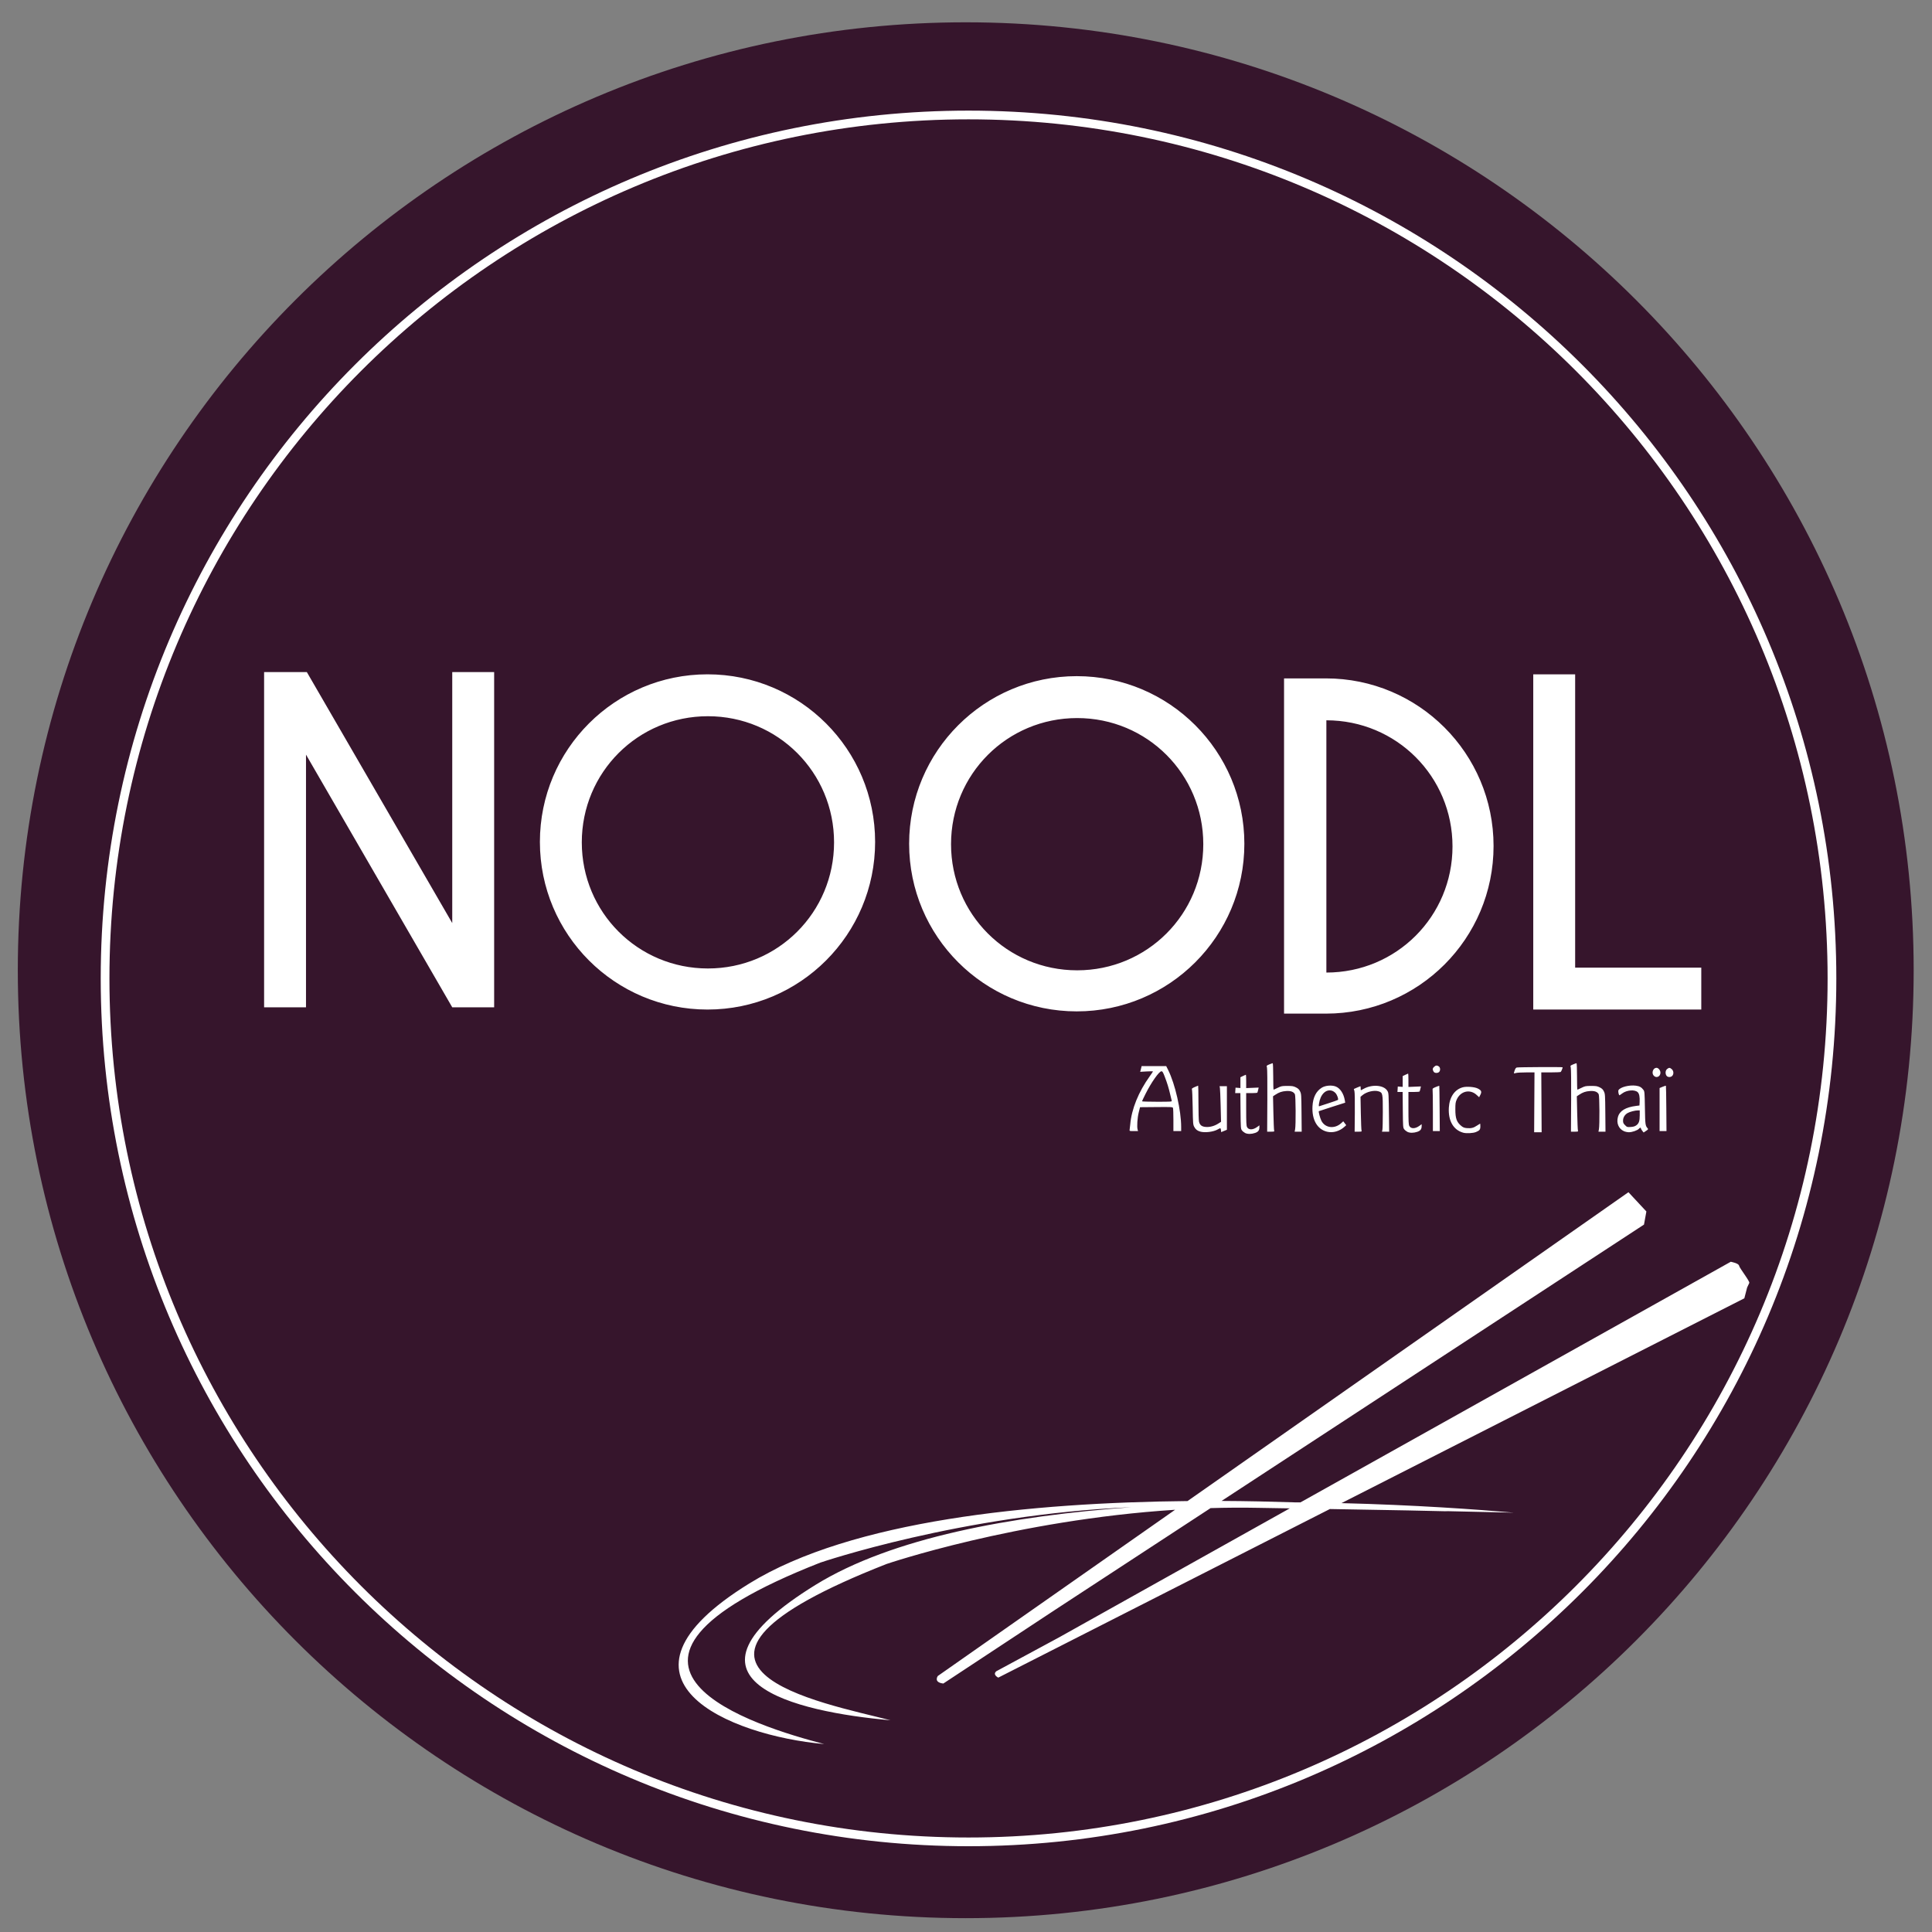 <?xml version="1.0" encoding="UTF-8" standalone="no"?>
<svg
   xmlns:dc="http://purl.org/dc/elements/1.1/"
   xmlns:cc="http://creativecommons.org/ns#"
   xmlns:rdf="http://www.w3.org/1999/02/22-rdf-syntax-ns#"
   xmlns:svg="http://www.w3.org/2000/svg"
   xmlns="http://www.w3.org/2000/svg"
   viewBox="0 0 500 500"
   version="1.1"
   id="svg5060"
   height="500"
   width="500">
  <rect x="0" y="0" width="500" height="500" fill="#808080" stroke="none"/>
  <defs
     id="defs5062" />
  <g
     transform="translate(0,436)"
     id="layer1">
    <path
       d="m 495.256,-184.904 c 0,135.488 -109.836,245.324 -245.324,245.324 -135.488,0 -245.324,-109.836 -245.324,-245.324 0,-135.488 109.836,-245.324 245.324,-245.324 135.488,0 245.324,109.836 245.324,245.324"
       style="opacity:1;fill:#36152c;fill-opacity:1;fill-rule:nonzero;stroke:none"
       id="path22-8" />
    <path
       id="path5194-9-0"
       transform="translate(0,-436)"
       d="M 68.35 173.934 L 68.35 260.689 L 79.193 260.689 L 79.193 195.297 L 117.041 260.689 L 127.885 260.689 L 127.885 173.934 L 117.041 173.934 L 117.041 238.891 L 79.41 173.934 L 68.35 173.934 z M 183.104 174.514 C 159.137 174.514 139.725 193.924 139.725 217.891 C 139.725 241.857 159.137 261.27 183.104 261.27 C 207.07 261.27 226.48 241.857 226.48 217.891 C 226.48 193.924 207.07 174.514 183.104 174.514 z M 396.805 174.514 L 396.805 261.27 L 440.291 261.27 L 440.291 250.424 L 407.648 250.424 L 407.648 174.514 L 396.805 174.514 z M 278.66 174.988 C 254.694 174.988 235.283 194.401 235.283 218.367 C 235.283 242.334 254.694 261.744 278.66 261.744 C 302.627 261.744 322.039 242.334 322.039 218.367 C 322.039 194.401 302.627 174.988 278.66 174.988 z M 332.311 175.568 L 332.311 262.324 L 343.156 262.324 C 367.123 262.324 386.533 242.914 386.533 218.947 C 386.533 194.981 367.123 175.568 343.156 175.568 L 332.311 175.568 z M 183.211 185.357 C 201.321 185.357 215.854 199.89 215.854 218 C 215.854 236.11 201.321 250.641 183.211 250.641 C 165.101 250.641 150.568 236.11 150.568 218 C 150.568 199.89 165.101 185.357 183.211 185.357 z M 278.77 185.834 C 296.88 185.834 311.41 200.364 311.41 218.475 C 311.41 236.585 296.88 251.117 278.77 251.117 C 260.659 251.117 246.127 236.585 246.127 218.475 C 246.127 200.364 260.659 185.834 278.77 185.834 z M 343.264 186.414 C 361.374 186.414 375.906 200.944 375.906 219.055 C 375.906 237.165 361.374 251.697 343.264 251.697 L 343.264 186.414 z "
       style="font-variant:normal;font-weight:normal;font-stretch:normal;font-size:69.31px;font-family:'DK Kaikoura';-inkscape-font-specification:DKKaikoura;writing-mode:lr-tb;fill:#ffffff;fill-opacity:1;fill-rule:nonzero;stroke:none" />
    <path
       id="path42-2"
       transform="translate(0,-436)"
       d="M 421.439 308.543 L 307.336 388.471 C 266.955 388.875 220.458 393.425 193.92 409.801 C 153.757 434.583 188.761 449.198 213.297 451.357 C 196.064 446.871 143.916 431.207 212.287 404.406 C 212.287 404.406 248.874 391.931 292.789 390.066 C 261.662 392.319 230.835 397.958 211.076 410.15 C 170.914 434.932 205.918 443.042 230.453 445.201 C 213.221 440.715 161.074 431.556 229.445 404.756 C 229.445 404.756 262.839 393.372 304.111 390.729 L 242.703 433.744 C 242.703 433.744 241.508 435.39 244.131 435.697 L 272.869 416.746 L 313.299 390.297 C 317.319 390.178 321.387 390.142 325.494 390.225 C 325.494 390.225 331.669 390.329 333.791 390.363 L 274.104 423.74 L 257.834 432.523 C 256.805 433.435 258.355 434.166 258.355 434.166 L 344.17 390.535 C 351.077 390.651 355.92 390.736 364.393 390.895 C 367.898 390.971 371.876 391.051 374.625 391.123 C 374.466 391.109 374.246 391.092 374.084 391.078 C 380.716 391.211 387.029 391.348 391.783 391.473 C 382.228 390.638 366.143 389.481 347.174 389.008 L 451.434 335.998 L 452.156 333.203 C 452.156 333.203 452.517 332.44 452.713 332.023 C 452.91 331.607 450.188 328.206 450.07 327.557 C 449.953 326.909 447.918 326.543 447.918 326.543 L 336.553 388.818 C 336.034 388.814 335.514 388.81 334.992 388.807 C 328.983 388.614 322.718 388.469 316.137 388.441 L 425.463 316.922 L 426.082 313.529 L 421.439 308.543 z "
       style="fill:#ffffff;fill-opacity:1;fill-rule:nonzero;stroke:none" />
    <path
       style="opacity:1;fill:#ffffff"
       d="m 322.223,-142.789 c -0.281,-0.143 -0.649,-0.449 -0.819,-0.681 -0.294,-0.4 -0.31,-0.638 -0.352,-5.026 l -0.044,-4.605 -0.672,0 -0.672,0 0.045,-0.707 0.045,-0.707 0.633,0.049 0.633,0.049 0,-1.398 0,-1.398 0.674,-0.327 c 0.371,-0.18 0.706,-0.327 0.745,-0.327 0.038,0 0.071,0.779 0.071,1.732 l 0,1.732 1.616,-0.067 1.616,-0.067 -0.133,0.593 c -0.074,0.326 -0.168,0.649 -0.21,0.718 -0.042,0.069 -0.71,0.124 -1.483,0.124 l -1.406,0 0,4.177 c 0,3.444 0.039,4.254 0.226,4.614 0.401,0.776 1.507,0.771 2.586,-0.01 l 0.613,-0.444 -0.004,0.485 c -0.004,0.809 -0.302,1.204 -1.117,1.484 -0.964,0.33 -1.954,0.332 -2.593,0.006 z m 56.418,-0.081 c -2.53,-0.718 -3.881,-3.098 -3.678,-6.475 0.165,-2.74 1.504,-4.697 3.601,-5.261 0.994,-0.268 3.024,-0.111 3.856,0.298 0.962,0.472 1.115,0.833 0.701,1.645 l -0.321,0.628 -0.646,-0.595 c -1.721,-1.587 -4.166,-1.015 -5.16,1.207 -0.3,0.671 -0.349,1.021 -0.351,2.493 -0.004,2.407 0.345,3.361 1.594,4.367 0.424,0.341 0.752,0.465 1.37,0.516 1.146,0.095 1.742,-0.049 2.622,-0.644 0.421,-0.283 0.793,-0.516 0.826,-0.516 0.032,0 0.059,0.325 0.059,0.722 0,0.814 -0.189,1.059 -1.113,1.446 -0.774,0.323 -2.513,0.412 -3.362,0.171 z m -14.426,-0.217 c -0.281,-0.143 -0.649,-0.449 -0.819,-0.68 -0.294,-0.4 -0.31,-0.638 -0.352,-5.026 l -0.044,-4.605 -0.672,0 -0.672,0 0.046,-0.707 0.045,-0.707 0.633,0.049 0.633,0.049 0,-1.398 0,-1.398 0.674,-0.327 c 0.371,-0.18 0.706,-0.327 0.744,-0.327 0.038,0 0.071,0.779 0.071,1.732 l 0,1.732 1.616,-0.067 1.616,-0.067 -0.133,0.593 c -0.074,0.326 -0.168,0.649 -0.21,0.717 -0.042,0.069 -0.71,0.125 -1.483,0.125 l -1.406,0 0,4.177 c 0,3.444 0.039,4.254 0.226,4.614 0.401,0.776 1.507,0.771 2.586,-0.01 l 0.613,-0.444 -0.004,0.485 c -0.004,0.809 -0.302,1.204 -1.117,1.484 -0.964,0.33 -1.954,0.332 -2.593,0.006 z m -53.599,-0.059 c -0.768,-0.221 -1.194,-0.559 -1.551,-1.229 -0.307,-0.577 -0.329,-0.851 -0.401,-5.077 -0.042,-2.457 -0.131,-4.552 -0.199,-4.657 -0.088,-0.135 0.117,-0.295 0.712,-0.558 0.459,-0.203 0.866,-0.369 0.904,-0.369 0.038,0 0.072,1.96 0.075,4.356 10e-4,2.396 0.064,4.617 0.138,4.937 0.213,0.918 0.724,1.322 1.767,1.398 1.074,0.078 2.208,-0.229 3.214,-0.868 l 0.73,-0.464 -0.103,-4.166 c -0.056,-2.291 -0.142,-4.363 -0.191,-4.605 l -0.088,-0.439 0.949,0 0.949,-4e-5 0,5.636 0,5.636 -0.745,0.305 -0.744,0.305 -0.046,-0.505 c -0.054,-0.586 -0.135,-0.608 -0.801,-0.215 -1.106,0.652 -3.336,0.935 -4.57,0.581 z m 32.816,0.032 c -2.534,-0.613 -3.956,-3.11 -3.76,-6.603 0.127,-2.273 0.936,-3.882 2.411,-4.794 0.918,-0.568 2.541,-0.709 3.583,-0.311 1.162,0.443 2.081,1.835 2.373,3.591 l 0.1,0.605 -3.394,1.081 c -1.867,0.595 -3.412,1.099 -3.434,1.121 -0.119,0.119 0.317,1.762 0.649,2.441 0.933,1.913 3.397,2.239 5.125,0.678 l 0.554,-0.501 0.383,0.502 0.383,0.501 -0.402,0.369 c -1.311,1.203 -3.017,1.696 -4.571,1.32 z m 0.447,-7.389 c 1.228,-0.393 2.295,-0.768 2.37,-0.833 0.202,-0.174 -0.155,-1.23 -0.592,-1.749 -0.205,-0.244 -0.61,-0.522 -0.899,-0.617 -1.59,-0.524 -3.049,0.907 -3.403,3.339 -0.084,0.576 -0.064,0.712 0.092,0.652 0.109,-0.044 1.203,-0.398 2.432,-0.791 z m 53.203,-0.216 0.044,-7.743 -2.129,0 c -1.171,0 -2.359,0.065 -2.64,0.146 -0.281,0.081 -0.531,0.125 -0.557,0.1 -0.026,-0.027 0.06,-0.36 0.191,-0.743 0.164,-0.482 0.336,-0.719 0.558,-0.77 0.467,-0.108 11.861,-0.164 11.861,-0.058 0,0.243 -0.366,1.115 -0.508,1.211 -0.089,0.06 -1.254,0.111 -2.589,0.112 l -2.427,0.004 0.044,7.743 0.044,7.743 -0.968,0 -0.968,0 0.044,-7.743 z m 23.18,7.463 c -1.362,-0.619 -1.976,-2.078 -1.542,-3.666 0.434,-1.59 1.983,-2.533 4.718,-2.873 l 0.851,-0.106 0.048,-0.893 c 0.068,-1.289 -0.094,-2.145 -0.478,-2.529 -0.757,-0.757 -2.863,-0.592 -4.054,0.317 -0.375,0.286 -0.698,0.499 -0.719,0.473 -0.213,-0.268 -0.351,-1.088 -0.223,-1.328 0.423,-0.791 2.795,-1.402 4.523,-1.166 0.928,0.126 1.428,0.408 1.937,1.089 0.289,0.386 0.311,0.663 0.381,4.681 0.076,4.365 0.105,4.578 0.703,5.265 0.196,0.225 0.155,0.291 -0.41,0.665 l -0.627,0.415 -0.353,-0.441 c -0.194,-0.243 -0.354,-0.525 -0.354,-0.628 0,-0.272 -0.215,-0.227 -0.519,0.109 -0.381,0.421 -1.755,0.897 -2.577,0.893 -0.386,-0.001 -0.973,-0.126 -1.304,-0.277 z m 3.194,-1.497 c 0.69,-0.491 0.907,-1.117 0.907,-2.611 l 0,-1.27 -0.484,0.004 c -0.724,0.004 -2.097,0.359 -2.663,0.69 -0.732,0.428 -1.171,1.159 -1.171,1.951 0,0.56 0.082,0.745 0.523,1.186 0.506,0.506 0.555,0.522 1.458,0.464 0.676,-0.044 1.071,-0.157 1.429,-0.411 z m -95.467,-6.416 c 0.025,-4.683 -0.015,-8.255 -0.096,-8.549 -0.139,-0.503 -0.137,-0.505 0.609,-0.816 0.412,-0.171 0.807,-0.311 0.878,-0.311 0.072,0 0.129,1.541 0.129,3.425 0,1.884 0.042,3.425 0.093,3.425 0.051,0 0.534,-0.217 1.073,-0.483 0.906,-0.446 1.092,-0.483 2.475,-0.484 1.299,-0.001 1.593,0.049 2.24,0.371 0.578,0.289 0.818,0.522 1.072,1.042 0.314,0.643 0.33,0.871 0.372,5.547 l 0.044,4.877 -0.911,-6e-5 -0.911,-1e-4 0.122,-0.633 c 0.206,-1.067 0.161,-8.615 -0.055,-9.046 -0.322,-0.644 -1.077,-0.924 -2.267,-0.84 -1.117,0.079 -1.837,0.326 -2.794,0.959 l -0.602,0.398 0.094,4.246 c 0.051,2.335 0.137,4.397 0.189,4.581 0.091,0.322 0.058,0.335 -0.853,0.335 l -0.948,7e-5 0.044,-8.044 z m 22.638,3.069 c 0.029,-3.056 -0.01,-5.186 -0.103,-5.522 l -0.151,-0.546 0.815,-0.36 c 0.448,-0.198 0.846,-0.36 0.885,-0.36 0.038,0 0.071,0.235 0.071,0.521 0,0.287 0.025,0.521 0.055,0.521 0.03,0 0.351,-0.165 0.713,-0.367 2.188,-1.223 5.198,-0.982 6.113,0.49 0.373,0.6 0.364,0.446 0.451,7.509 l 0.038,3.09 -0.927,0 -0.927,-6e-5 0.106,-0.484 c 0.058,-0.266 0.107,-2.36 0.108,-4.653 0.004,-4.735 -0.042,-4.957 -1.061,-5.293 -1.153,-0.381 -3.137,0.084 -4.208,0.985 l -0.504,0.424 0.081,4.25 c 0.044,2.338 0.128,4.367 0.186,4.511 0.093,0.232 8.4e-4,0.261 -0.841,0.261 l -0.947,1.1e-4 0.048,-4.975 z m 55.985,-3.069 c 0.025,-4.683 -0.016,-8.255 -0.096,-8.549 -0.139,-0.503 -0.137,-0.505 0.609,-0.816 0.412,-0.171 0.807,-0.311 0.878,-0.311 0.072,0 0.129,1.541 0.129,3.425 0,1.884 0.042,3.425 0.093,3.425 0.051,0 0.534,-0.217 1.073,-0.483 0.906,-0.446 1.092,-0.483 2.475,-0.484 1.299,-0.001 1.593,0.049 2.24,0.371 0.578,0.289 0.818,0.522 1.072,1.042 0.314,0.643 0.33,0.871 0.372,5.547 l 0.044,4.877 -0.911,-6e-5 -0.911,-1e-4 0.122,-0.633 c 0.207,-1.067 0.161,-8.615 -0.055,-9.046 -0.322,-0.644 -1.077,-0.924 -2.267,-0.84 -1.117,0.079 -1.837,0.326 -2.794,0.959 l -0.602,0.398 0.094,4.246 c 0.051,2.335 0.137,4.397 0.189,4.581 0.091,0.322 0.058,0.335 -0.853,0.335 l -0.948,7e-5 0.044,-8.044 z m -114.267,7.56 c 0.037,-0.185 0.109,-0.804 0.159,-1.377 0.351,-4.014 2.136,-8.42 5.068,-12.506 0.449,-0.625 0.816,-1.176 0.816,-1.225 0,-0.049 -0.745,-0.044 -1.655,0.006 l -1.655,0.095 0.095,-0.333 c 0.052,-0.183 0.135,-0.517 0.184,-0.742 l 0.09,-0.409 3.181,0 3.181,0 0.504,1.005 c 1.799,3.584 3.371,10.474 3.371,14.773 l 0,1.048 -1.005,-1.2e-4 -1.005,-1.5e-4 0,-2.866 c 0,-1.576 -0.048,-2.985 -0.108,-3.129 -0.1,-0.244 -0.413,-0.26 -4.318,-0.223 l -4.21,0.037 -0.337,1.34 c -0.348,1.386 -0.501,3.688 -0.293,4.43 l 0.115,0.409 -1.122,0 c -1.085,0 -1.12,-0.01 -1.054,-0.335 z m 10.901,-7.52 c -0.042,-0.143 -0.217,-0.864 -0.388,-1.601 -0.405,-1.741 -0.779,-2.958 -1.432,-4.653 -0.446,-1.16 -0.581,-1.376 -0.853,-1.37 -0.599,0.016 -2.617,2.878 -4.082,5.796 -0.513,1.021 -0.932,1.909 -0.932,1.973 0,0.064 1.747,0.116 3.882,0.116 3.627,0 3.877,-0.016 3.805,-0.26 z m 67.586,2.606 c 0,-2.887 -0.034,-5.371 -0.075,-5.521 -0.059,-0.217 0.105,-0.345 0.807,-0.633 0.485,-0.199 0.9,-0.342 0.924,-0.318 0.023,0.022 0.062,2.67 0.087,5.882 l 0.044,5.839 -0.893,-5e-5 -0.893,0 0,-5.249 z m 58.669,-0.323 0,-5.572 0.789,-0.327 c 0.434,-0.18 0.816,-0.3 0.85,-0.267 0.033,0.032 0.08,2.688 0.104,5.899 l 0.044,5.839 -0.893,-6e-5 -0.893,-1.2e-4 0,-5.572 z m -1.566,-8.835 c -0.569,-0.724 -0.081,-1.973 0.77,-1.973 0.482,0 1.019,0.664 1.019,1.259 0,1.067 -1.151,1.526 -1.79,0.714 z m 3.361,0.079 c -0.378,-0.539 -0.3,-1.381 0.161,-1.743 0.502,-0.395 0.69,-0.388 1.193,0.044 0.498,0.428 0.562,1.252 0.134,1.724 -0.383,0.423 -1.182,0.409 -1.487,-0.027 z m -60.13,-0.898 c -0.134,-0.102 -0.287,-0.367 -0.341,-0.588 -0.075,-0.312 -0.012,-0.487 0.283,-0.782 0.436,-0.436 0.783,-0.477 1.254,-0.148 0.417,0.292 0.45,1.104 0.058,1.458 -0.323,0.292 -0.914,0.321 -1.255,0.06 z"
       id="path5158-7-9" />
    <path
       d="m 474.111,-182.786 c 0,123.413 -100.045,223.458 -223.458,223.458 -123.413,0 -223.458,-100.045 -223.458,-223.458 0,-123.413 100.045,-223.458 223.458,-223.458 123.413,0 223.458,100.045 223.458,223.458 z"
       style="opacity:1;fill:none;stroke:#ffffff;stroke-width:2.257;stroke-linecap:butt;stroke-linejoin:miter;stroke-miterlimit:10;stroke-dasharray:none;stroke-opacity:1"
       id="path26-1-2" />
  </g>
</svg>
